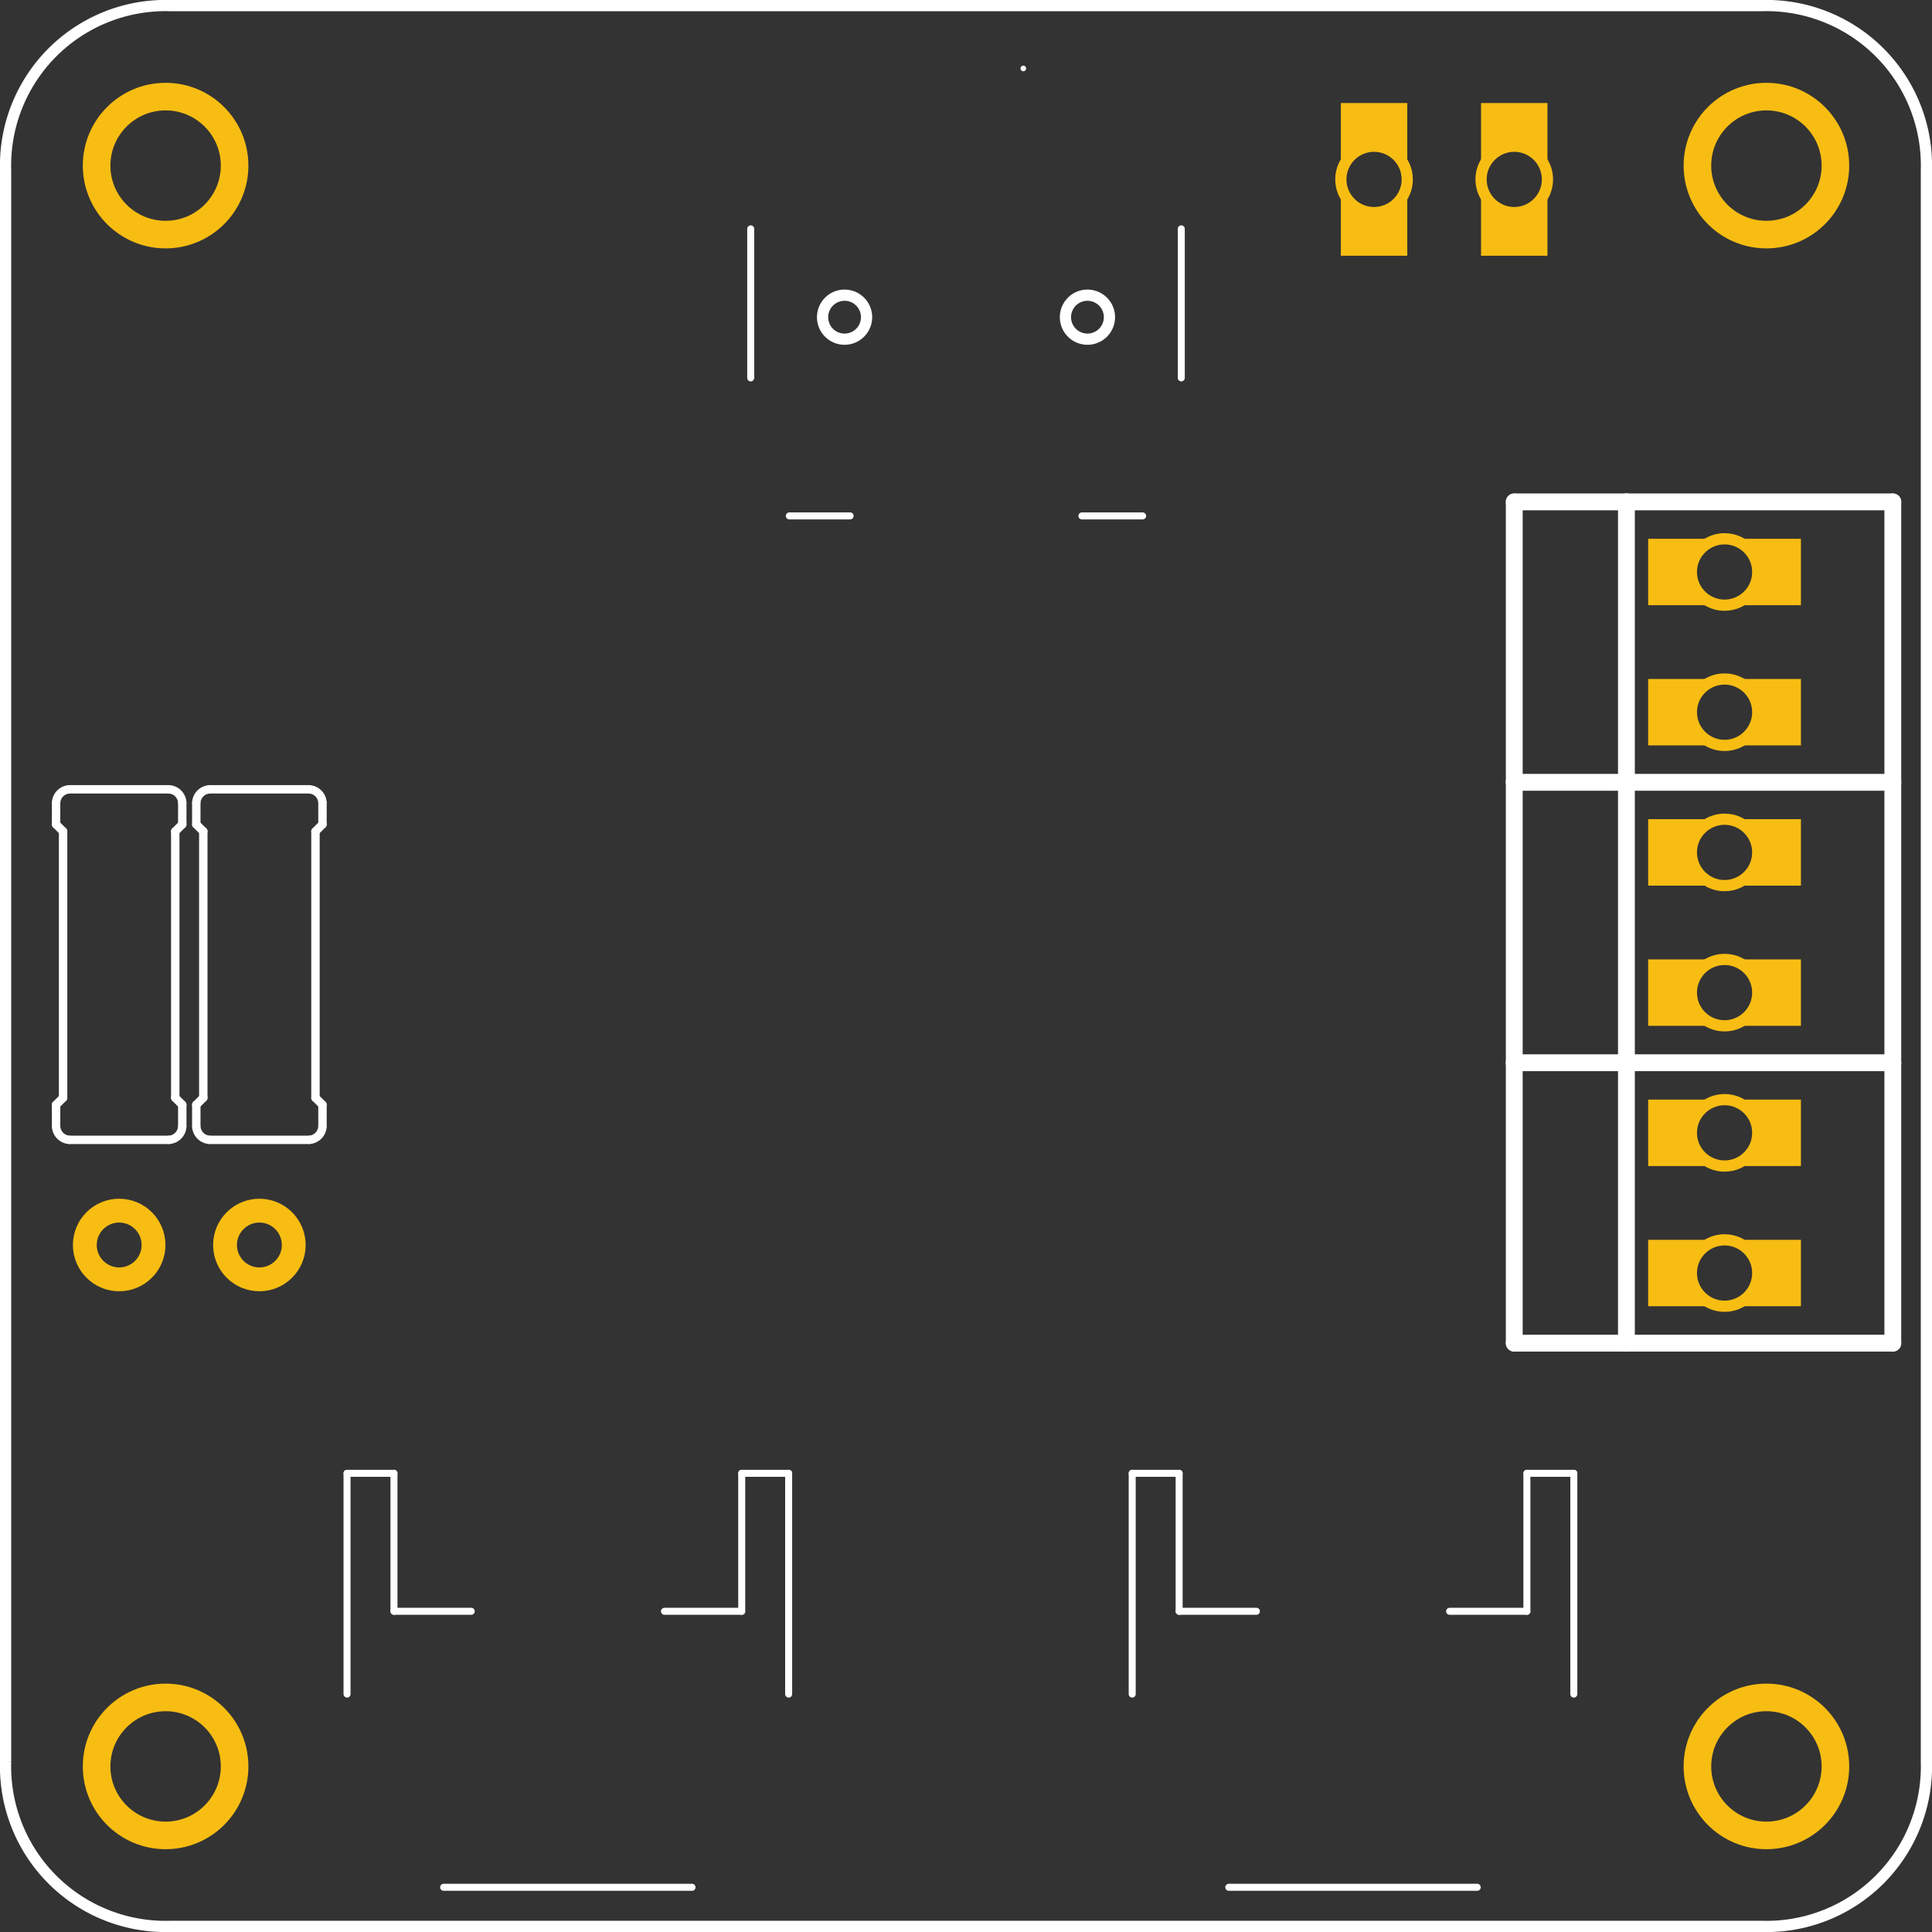 <?xml version='1.0' encoding='UTF-8' standalone='no'?>
<!-- Created with Fritzing (http://www.fritzing.org/) -->
<svg xmlns="http://www.w3.org/2000/svg" width="1.378in" x="0in" y="0in" baseProfile="tiny" viewBox="0 0 99.212 99.212" version="1.2" height="1.378in" >
    <rect x="0" y="0" width="99.212" height="99.212" fill="#333333" stroke="none"/>
    <desc >
        <referenceFile >MCP73833_pcb.svg</referenceFile>
    </desc>
    <desc >Fritzing footprint generated by brd2svg</desc>
    <g gorn="0.2"  id="silkscreen">
        <path d="M0.288,90.47L0.288,8.743A8.216,8.216,0,0,1,8.743,0.288L90.47,0.288A8.216,8.216,0,0,1,98.924,8.743L98.924,90.47A8.216,8.216,0,0,1,90.47,98.924L8.743,98.924A8.216,8.216,0,0,1,0.288,90.47M54.713,16.288a1.129,1.129,0,1,0,2.259,0,1.129,1.129,0,1,0,-2.259,0zM42.241,16.288a1.129,1.129,0,1,0,2.259,0,1.129,1.129,0,1,0,-2.259,0z" stroke="white" stroke-width="0.576"  fill="none"/>
        <line y1="40.173" y2="25.773" x1="97.2" stroke="white" stroke-width="0.864"  x2="97.2" stroke-linecap="round"/>
        <line y1="25.773" y2="40.173" x1="83.52" stroke="white" stroke-width="0.864"  x2="83.52" stroke-linecap="round"/>
        <line y1="54.573" y2="68.973" x1="83.52" stroke="white" stroke-width="0.864"  x2="83.52" stroke-linecap="round"/>
        <line y1="68.973" y2="54.573" x1="97.2" stroke="white" stroke-width="0.864"  x2="97.2" stroke-linecap="round"/>
        <line y1="25.773" y2="25.773" x1="83.52" stroke="white" stroke-width="0.864"  x2="97.2" stroke-linecap="round"/>
        <line y1="68.973" y2="68.973" x1="83.52" stroke="white" stroke-width="0.864"  x2="97.2" stroke-linecap="round"/>
        <line y1="40.173" y2="40.173" x1="83.52" stroke="white" stroke-width="0.864"  x2="97.2" stroke-linecap="round"/>
        <line y1="40.173" y2="54.573" x1="97.2" stroke="white" stroke-width="0.864"  x2="97.2" stroke-linecap="round"/>
        <line y1="54.573" y2="54.573" x1="97.2" stroke="white" stroke-width="0.864"  x2="83.52" stroke-linecap="round"/>
        <line y1="68.973" y2="68.973" x1="83.52" stroke="white" stroke-width="0.864"  x2="77.76" stroke-linecap="round"/>
        <line y1="68.973" y2="54.573" x1="77.76" stroke="white" stroke-width="0.864"  x2="77.76" stroke-linecap="round"/>
        <line y1="54.573" y2="54.573" x1="77.76" stroke="white" stroke-width="0.864"  x2="83.52" stroke-linecap="round"/>
        <line y1="54.573" y2="40.173" x1="83.52" stroke="white" stroke-width="0.864"  x2="83.52" stroke-linecap="round"/>
        <line y1="40.173" y2="40.173" x1="83.52" stroke="white" stroke-width="0.864"  x2="77.76" stroke-linecap="round"/>
        <line y1="40.173" y2="54.573" x1="77.76" stroke="white" stroke-width="0.864"  x2="77.76" stroke-linecap="round"/>
        <line y1="25.773" y2="25.773" x1="83.52" stroke="white" stroke-width="0.864"  x2="77.76" stroke-linecap="round"/>
        <line y1="25.773" y2="40.173" x1="77.76" stroke="white" stroke-width="0.864"  x2="77.76" stroke-linecap="round"/>
        <g >
            <title >element:CN1</title>
            <g >
                <title >package:USB-MINIB_LARGER</title>
                <line y1="3.515" y2="3.515" x1="52.55" stroke="white" stroke-width="0.288"  x2="52.549" stroke-linecap="round"/>
                <line y1="11.752" y2="19.406" x1="60.661" stroke="white" stroke-width="0.36"  x2="60.661" stroke-linecap="round"/>
                <line y1="19.406" y2="11.752" x1="38.551" stroke="white" stroke-width="0.36"  x2="38.551" stroke-linecap="round"/>
                <line y1="26.493" y2="26.493" x1="58.677" stroke="white" stroke-width="0.36"  x2="55.559" stroke-linecap="round"/>
                <line y1="26.493" y2="26.493" x1="43.654" stroke="white" stroke-width="0.36"  x2="40.535" stroke-linecap="round"/>
            </g>
        </g>
        <g >
            <title >element:CN2</title>
            <g >
                <title >package:JSTPH2</title>
                <line y1="96.916" y2="96.916" x1="75.858" stroke="white" stroke-width="0.36"  x2="63.102" stroke-linecap="round"/>
                <line y1="86.995" y2="75.657" x1="58.141" stroke="white" stroke-width="0.36"  x2="58.141" stroke-linecap="round"/>
                <line y1="75.657" y2="75.657" x1="58.141" stroke="white" stroke-width="0.36"  x2="60.551" stroke-linecap="round"/>
                <line y1="75.657" y2="82.743" x1="60.551" stroke="white" stroke-width="0.36"  x2="60.551" stroke-linecap="round"/>
                <line y1="82.743" y2="82.743" x1="60.551" stroke="white" stroke-width="0.36"  x2="64.519" stroke-linecap="round"/>
                <line y1="82.743" y2="82.743" x1="74.441" stroke="white" stroke-width="0.36"  x2="78.409" stroke-linecap="round"/>
                <line y1="82.743" y2="75.657" x1="78.409" stroke="white" stroke-width="0.36"  x2="78.409" stroke-linecap="round"/>
                <line y1="75.657" y2="75.657" x1="78.409" stroke="white" stroke-width="0.36"  x2="80.819" stroke-linecap="round"/>
                <line y1="75.657" y2="86.995" x1="80.819" stroke="white" stroke-width="0.36"  x2="80.819" stroke-linecap="round"/>
            </g>
        </g>
        <g >
            <title >element:CN3</title>
            <g >
                <title >package:JSTPH2</title>
                <line y1="96.916" y2="96.916" x1="35.538" stroke="white" stroke-width="0.36"  x2="22.782" stroke-linecap="round"/>
                <line y1="86.995" y2="75.657" x1="17.821" stroke="white" stroke-width="0.36"  x2="17.821" stroke-linecap="round"/>
                <line y1="75.657" y2="75.657" x1="17.821" stroke="white" stroke-width="0.36"  x2="20.231" stroke-linecap="round"/>
                <line y1="75.657" y2="82.743" x1="20.231" stroke="white" stroke-width="0.36"  x2="20.231" stroke-linecap="round"/>
                <line y1="82.743" y2="82.743" x1="20.231" stroke="white" stroke-width="0.36"  x2="24.199" stroke-linecap="round"/>
                <line y1="82.743" y2="82.743" x1="34.121" stroke="white" stroke-width="0.36"  x2="38.089" stroke-linecap="round"/>
                <line y1="82.743" y2="75.657" x1="38.089" stroke="white" stroke-width="0.36"  x2="38.089" stroke-linecap="round"/>
                <line y1="75.657" y2="75.657" x1="38.089" stroke="white" stroke-width="0.36"  x2="40.499" stroke-linecap="round"/>
                <line y1="75.657" y2="86.995" x1="40.499" stroke="white" stroke-width="0.36"  x2="40.499" stroke-linecap="round"/>
            </g>
        </g>
        <g >
            <title >element:JP1</title>
            <g >
                <title >package:1X02_OVAL</title>
            </g>
        </g>
        <g >
            <title >element:JP3</title>
            <g >
                <title >package:1X02_OVAL</title>
            </g>
        </g>
        <g >
            <title >element:JP5</title>
            <g >
                <title >package:1X02_OVAL</title>
            </g>
        </g>
        <g >
            <title >element:JP6</title>
            <g >
                <title >package:1X02_OVAL</title>
            </g>
        </g>
        <g >
            <title >element:R4</title>
            <g >
                <title >package:0805-THM</title>
                <path d="M10.08,57.813A0.72,0.72,0,0,0,10.8,58.533" stroke="white" stroke-width="0.432"  fill="none"/>
                <path d="M15.84,58.533A0.72,0.72,0,0,0,16.56,57.813" stroke="white" stroke-width="0.432"  fill="none"/>
                <path d="M16.56,41.253A0.72,0.72,0,0,0,15.84,40.533" stroke="white" stroke-width="0.432"  fill="none"/>
                <path d="M10.8,40.533A0.72,0.72,0,0,0,10.08,41.253" stroke="white" stroke-width="0.432"  fill="none"/>
                <line y1="58.533" y2="58.533" x1="15.84" stroke="white" stroke-width="0.432"  x2="10.8" stroke-linecap="round"/>
                <line y1="57.813" y2="56.733" x1="10.08" stroke="white" stroke-width="0.432"  x2="10.08" stroke-linecap="round"/>
                <line y1="56.373" y2="56.733" x1="10.44" stroke="white" stroke-width="0.432"  x2="10.08" stroke-linecap="round"/>
                <line y1="57.813" y2="56.733" x1="16.56" stroke="white" stroke-width="0.432"  x2="16.56" stroke-linecap="round"/>
                <line y1="56.373" y2="56.733" x1="16.2" stroke="white" stroke-width="0.432"  x2="16.56" stroke-linecap="round"/>
                <line y1="42.693" y2="42.333" x1="10.44" stroke="white" stroke-width="0.432"  x2="10.08" stroke-linecap="round"/>
                <line y1="42.693" y2="56.373" x1="10.44" stroke="white" stroke-width="0.432"  x2="10.44" stroke-linecap="round"/>
                <line y1="42.693" y2="42.333" x1="16.2" stroke="white" stroke-width="0.432"  x2="16.56" stroke-linecap="round"/>
                <line y1="42.693" y2="56.373" x1="16.2" stroke="white" stroke-width="0.432"  x2="16.2" stroke-linecap="round"/>
                <line y1="41.253" y2="42.333" x1="10.08" stroke="white" stroke-width="0.432"  x2="10.08" stroke-linecap="round"/>
                <line y1="41.253" y2="42.333" x1="16.56" stroke="white" stroke-width="0.432"  x2="16.56" stroke-linecap="round"/>
                <line y1="40.533" y2="40.533" x1="15.84" stroke="white" stroke-width="0.432"  x2="10.8" stroke-linecap="round"/>
            </g>
        </g>
        <g >
            <title >element:R7</title>
            <g >
                <title >package:0805-THM</title>
                <path d="M2.88,57.813A0.72,0.72,0,0,0,3.6,58.533" stroke="white" stroke-width="0.432"  fill="none"/>
                <path d="M8.64,58.533A0.72,0.72,0,0,0,9.36,57.813" stroke="white" stroke-width="0.432"  fill="none"/>
                <path d="M9.36,41.253A0.72,0.72,0,0,0,8.64,40.533" stroke="white" stroke-width="0.432"  fill="none"/>
                <path d="M3.6,40.533A0.72,0.72,0,0,0,2.88,41.253" stroke="white" stroke-width="0.432"  fill="none"/>
                <line y1="58.533" y2="58.533" x1="8.64" stroke="white" stroke-width="0.432"  x2="3.6" stroke-linecap="round"/>
                <line y1="57.813" y2="56.733" x1="2.88" stroke="white" stroke-width="0.432"  x2="2.88" stroke-linecap="round"/>
                <line y1="56.373" y2="56.733" x1="3.24" stroke="white" stroke-width="0.432"  x2="2.88" stroke-linecap="round"/>
                <line y1="57.813" y2="56.733" x1="9.36" stroke="white" stroke-width="0.432"  x2="9.36" stroke-linecap="round"/>
                <line y1="56.373" y2="56.733" x1="9" stroke="white" stroke-width="0.432"  x2="9.36" stroke-linecap="round"/>
                <line y1="42.693" y2="42.333" x1="3.24" stroke="white" stroke-width="0.432"  x2="2.88" stroke-linecap="round"/>
                <line y1="42.693" y2="56.373" x1="3.24" stroke="white" stroke-width="0.432"  x2="3.24" stroke-linecap="round"/>
                <line y1="42.693" y2="42.333" x1="9" stroke="white" stroke-width="0.432"  x2="9.36" stroke-linecap="round"/>
                <line y1="42.693" y2="56.373" x1="9" stroke="white" stroke-width="0.432"  x2="9" stroke-linecap="round"/>
                <line y1="41.253" y2="42.333" x1="2.88" stroke="white" stroke-width="0.432"  x2="2.88" stroke-linecap="round"/>
                <line y1="41.253" y2="42.333" x1="9.36" stroke="white" stroke-width="0.432"  x2="9.36" stroke-linecap="round"/>
                <line y1="40.533" y2="40.533" x1="8.64" stroke="white" stroke-width="0.432"  x2="3.6" stroke-linecap="round"/>
            </g>
        </g>
    </g>
    <g gorn="0.3"  id="copper1">
        <g gorn="0.3.0"  id="copper0">
            <circle connectorname="GND" cx="6.12" gorn="0.3.0.0" cy="63.933" r="1.764" stroke="#F7BD13" stroke-width="1.224"  fill="none" id="connector50pad"/>
            <circle connectorname="P$1" cx="8.504" gorn="0.3.0.1" cy="8.504" r="3.543" stroke="#F7BD13" stroke-width="1.417"  fill="none" id="connector58pad"/>
            <circle connectorname="GND" cx="13.32" gorn="0.3.0.2" cy="63.933" r="1.764" stroke="#F7BD13" stroke-width="1.224"  fill="none" id="connector48pad"/>
            <circle connectorname="P$1" cx="90.709" gorn="0.3.0.3" cy="90.709" r="3.543" stroke="#F7BD13" stroke-width="1.417"  fill="none" id="connector56pad"/>
            <circle connectorname="GND" cx="77.76" gorn="0.3.0.4" cy="9.213" r="1.705" stroke="#F7BD13" stroke-width="0.576"  fill="none" id="connector26pad"/>
            <path d="m76.054,5.29,3.411,0,0,7.844,-3.411,0,0,-7.844M76.054,9.213a1.705,1.705,0,1,0,3.411,0,1.705,1.705,0,1,0,-3.411,0z" stroke="none" stroke-width="0"  fill="#F7BD13"/>
            <circle connectorname="5.0V" cx="70.56" gorn="0.3.0.6" cy="9.213" r="1.705" stroke="#F7BD13" stroke-width="0.576"  fill="none" id="connector27pad"/>
            <path d="m68.855,5.29,3.411,0,0,7.844,-3.411,0,0,-7.844M68.855,9.213a1.705,1.705,0,1,0,3.411,0,1.705,1.705,0,1,0,-3.411,0z" stroke="none" stroke-width="0"  fill="#F7BD13"/>
            <circle connectorname="GND" cx="88.56" gorn="0.3.0.8" cy="29.373" r="1.705" stroke="#F7BD13" stroke-width="0.576"  fill="none" id="connector29pad"/>
            <path d="m84.637,27.667,7.844,0,0,3.411,-7.844,0,0,-3.411M86.854,29.373a1.705,1.705,0,1,0,3.411,0,1.705,1.705,0,1,0,-3.411,0z" stroke="none" stroke-width="0"  fill="#F7BD13"/>
            <circle connectorname="BATT" cx="88.56" gorn="0.3.0.10" cy="36.573" r="1.705" stroke="#F7BD13" stroke-width="0.576"  fill="none" id="connector30pad"/>
            <path d="m84.637,34.867,7.844,0,0,3.411,-7.844,0,0,-3.411M86.854,36.573a1.705,1.705,0,1,0,3.411,0,1.705,1.705,0,1,0,-3.411,0z" stroke="none" stroke-width="0"  fill="#F7BD13"/>
            <circle connectorname="P$1" cx="90.709" gorn="0.3.0.12" cy="8.504" r="3.543" stroke="#F7BD13" stroke-width="1.417"  fill="none" id="connector57pad"/>
            <circle connectorname="P$1" cx="8.504" gorn="0.3.0.13" cy="90.709" r="3.543" stroke="#F7BD13" stroke-width="1.417"  fill="none" id="connector59pad"/>
            <circle connectorname="GND" cx="88.56" gorn="0.3.0.14" cy="58.173" r="1.705" stroke="#F7BD13" stroke-width="0.576"  fill="none" id="connector32pad"/>
            <path d="m84.637,56.467,7.844,0,0,3.411,-7.844,0,0,-3.411M86.854,58.173a1.705,1.705,0,1,0,3.411,0,1.705,1.705,0,1,0,-3.411,0z" stroke="none" stroke-width="0"  fill="#F7BD13"/>
            <circle connectorname="BATT" cx="88.56" gorn="0.3.0.16" cy="65.373" r="1.705" stroke="#F7BD13" stroke-width="0.576"  fill="none" id="connector33pad"/>
            <path d="m84.637,63.667,7.844,0,0,3.411,-7.844,0,0,-3.411M86.854,65.373a1.705,1.705,0,1,0,3.411,0,1.705,1.705,0,1,0,-3.411,0z" stroke="none" stroke-width="0"  fill="#F7BD13"/>
            <circle connectorname="STAT1" cx="88.56" gorn="0.3.0.18" cy="43.773" r="1.705" stroke="#F7BD13" stroke-width="0.576"  fill="none" id="connector34pad"/>
            <path d="m84.637,42.067,7.844,0,0,3.411,-7.844,0,0,-3.411M86.854,43.773a1.705,1.705,0,1,0,3.411,0,1.705,1.705,0,1,0,-3.411,0z" stroke="none" stroke-width="0"  fill="#F7BD13"/>
            <circle connectorname="STAT2" cx="88.56" gorn="0.3.0.20" cy="50.973" r="1.705" stroke="#F7BD13" stroke-width="0.576"  fill="none" id="connector35pad"/>
            <path d="m84.637,49.267,7.844,0,0,3.411,-7.844,0,0,-3.411M86.854,50.973a1.705,1.705,0,1,0,3.411,0,1.705,1.705,0,1,0,-3.411,0z" stroke="none" stroke-width="0"  fill="#F7BD13"/>
        </g>
    </g>
</svg>
